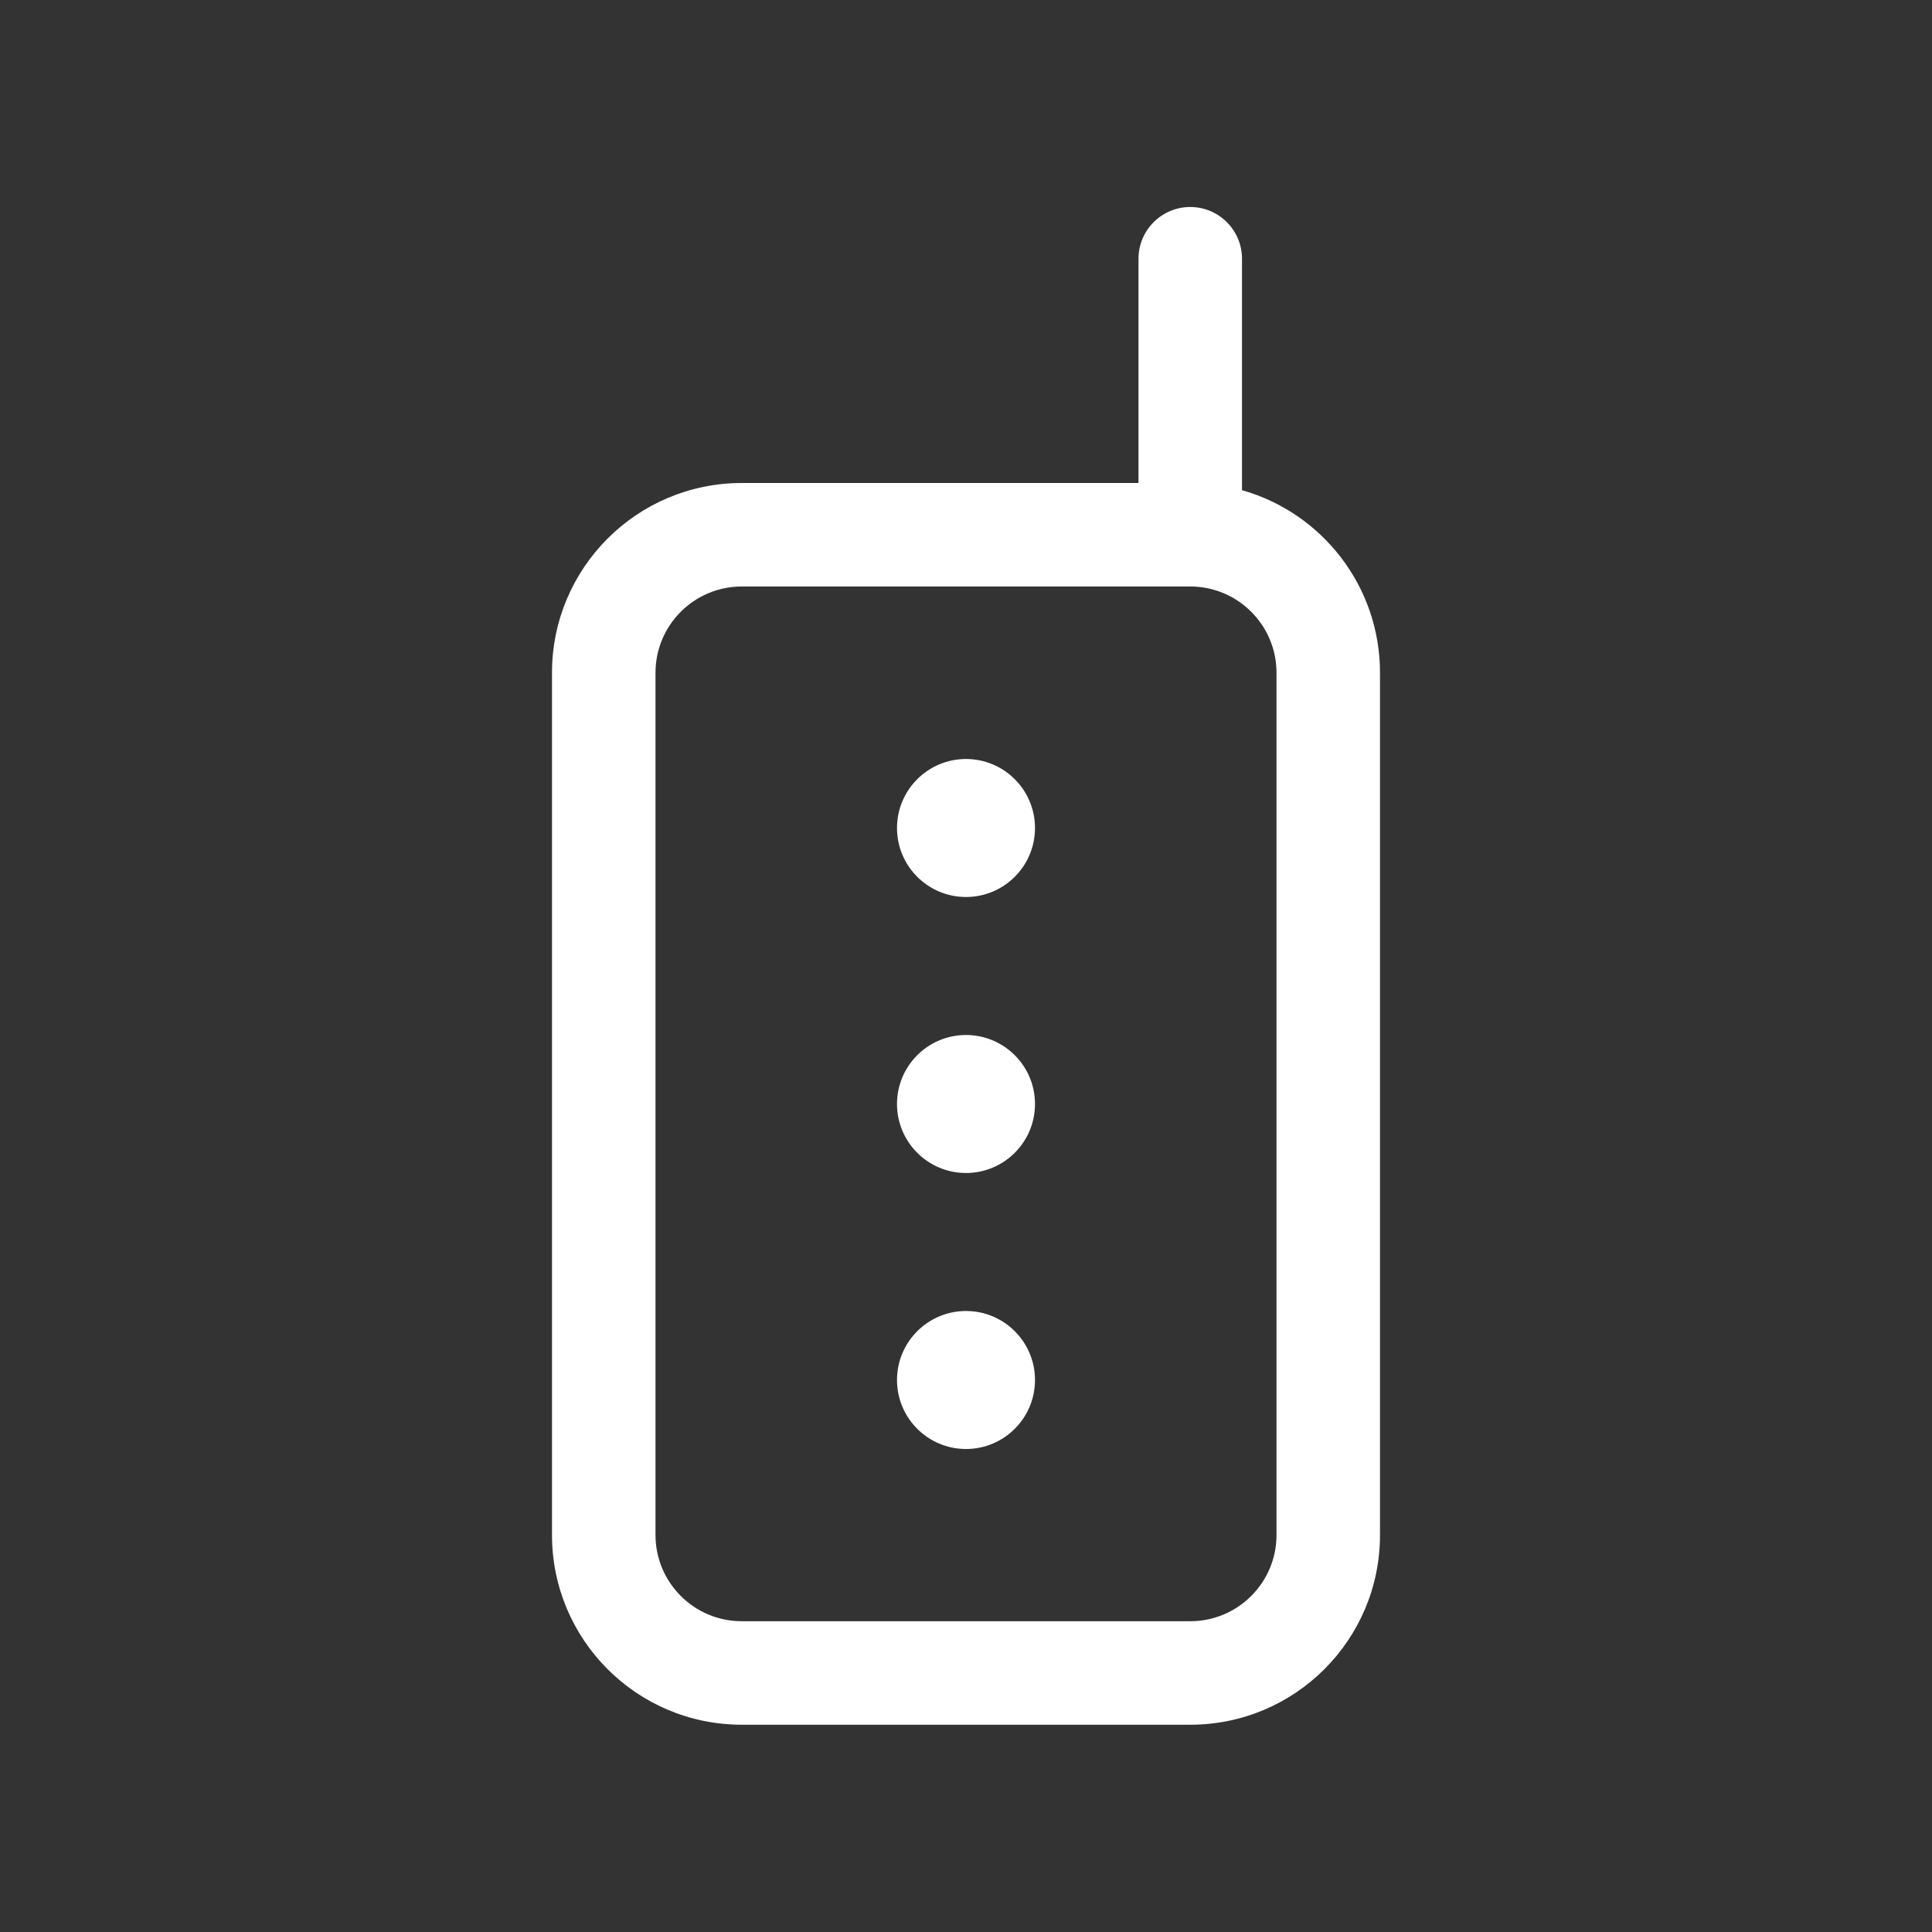 <svg width="28" height="28" viewBox="0 0 28 28" fill="none" xmlns="http://www.w3.org/2000/svg">
<rect x="0" y="0" width="28" height="28" fill="#333333" stroke="none"/>
<path fill-rule="evenodd" clip-rule="evenodd" d="M18 3.75C18 3.336 17.664 3 17.25 3C16.836 3 16.5 3.336 16.5 3.75V7H10.75C9.231 7 8 8.231 8 9.75V22.246C8 23.765 9.231 24.996 10.75 24.996H17.25C18.769 24.996 20 23.765 20 22.246V9.75C20 8.491 19.154 7.43 18 7.104V3.75ZM10.75 8.5C10.06 8.5 9.5 9.06 9.5 9.75V22.246C9.5 22.936 10.06 23.496 10.75 23.496H17.25C17.94 23.496 18.5 22.936 18.5 22.246V9.75C18.5 9.06 17.94 8.5 17.25 8.5H10.75ZM15 12C15 12.552 14.552 13 14 13C13.448 13 13 12.552 13 12C13 11.448 13.448 11 14 11C14.552 11 15 11.448 15 12ZM14 17C14.552 17 15 16.552 15 16C15 15.448 14.552 15 14 15C13.448 15 13 15.448 13 16C13 16.552 13.448 17 14 17ZM15 20C15 20.552 14.552 21 14 21C13.448 21 13 20.552 13 20C13 19.448 13.448 19 14 19C14.552 19 15 19.448 15 20Z" fill="white"/>
</svg>
